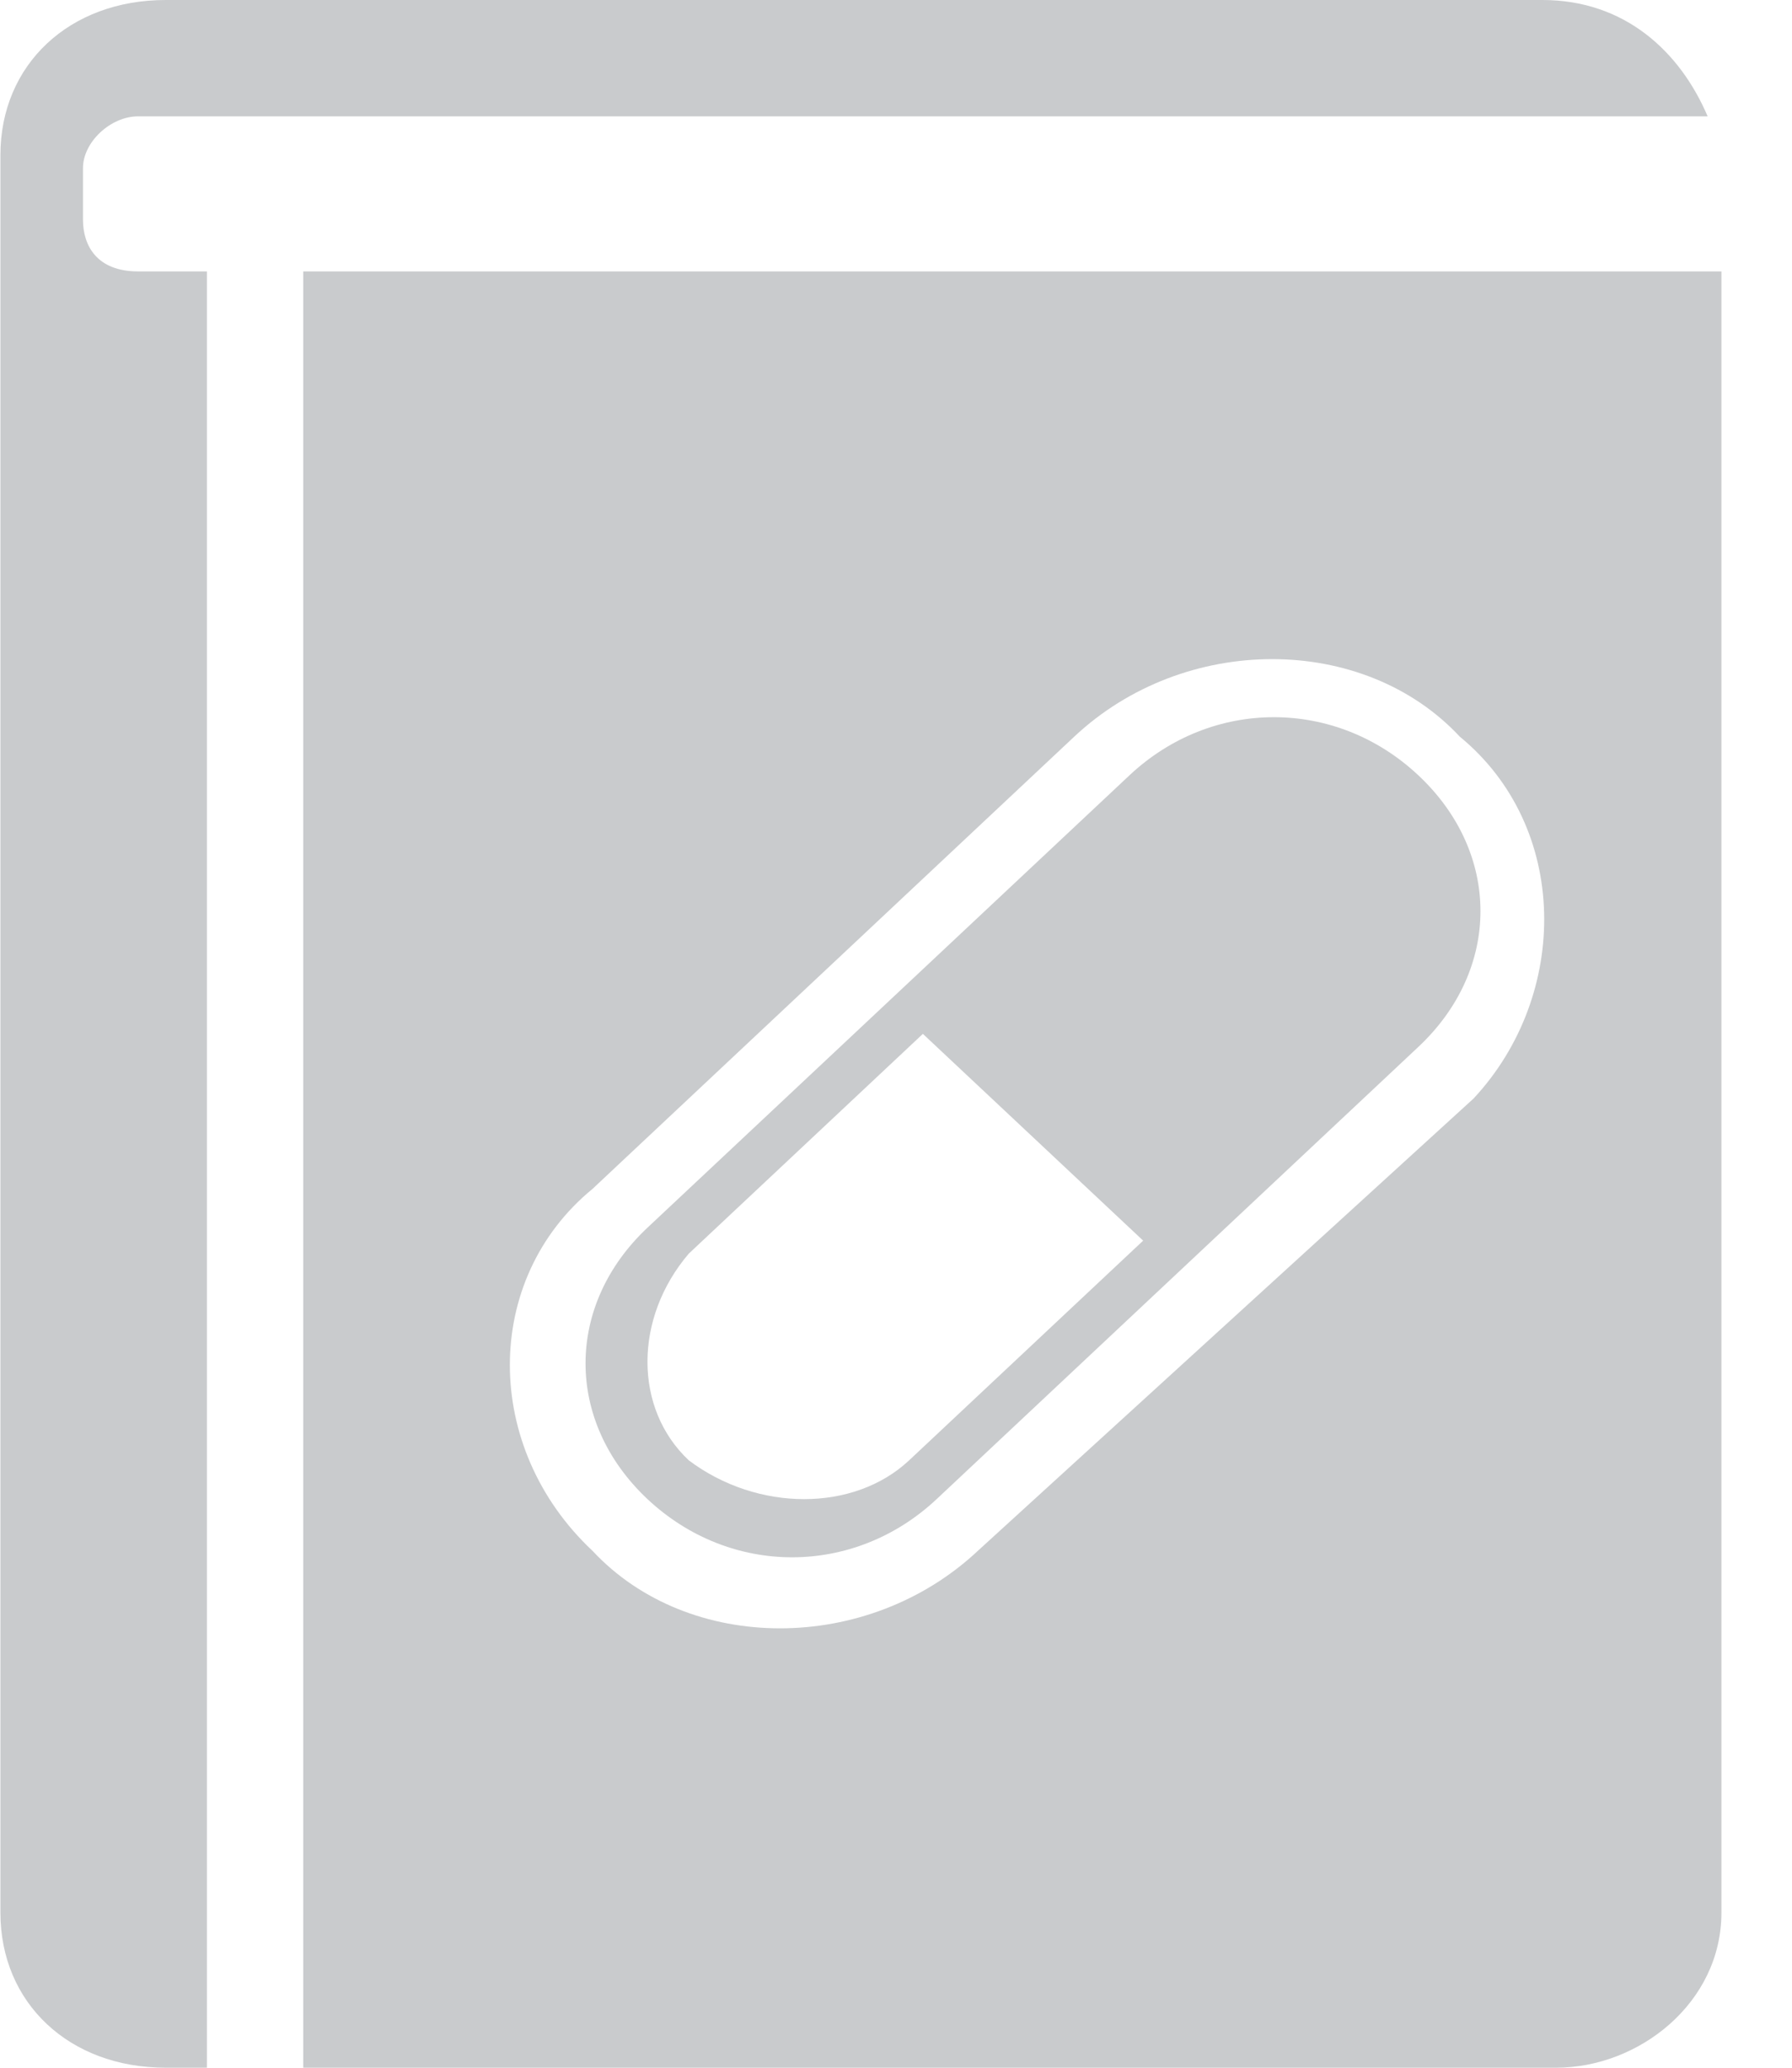 <?xml version="1.0" encoding="UTF-8" standalone="no"?>
<svg width="13px" height="15px" viewBox="0 0 13 15" version="1.1" xmlns="http://www.w3.org/2000/svg" xmlns:xlink="http://www.w3.org/1999/xlink">
    <!-- Generator: Sketch 40.2 (33826) - http://www.bohemiancoding.com/sketch -->
    <title>药典</title>
    <desc>Created with Sketch.</desc>
    <defs></defs>
    <g id="Welcome" stroke="none" stroke-width="1" fill="none" fill-rule="evenodd">
        <g id="知识管理平台规范" transform="translate(-245, -7676)" fill="#C9CBCD">
            <g id="Group-22" transform="translate(243, 7593)">
                <g id="Group-6">
                    <g id="药典" transform="translate(2, 83)">
                        <path d="M0.602,1.594 L0.602,1.219 C0.602,1.031 0.802,0.844 1.002,0.844 L12.388,0.844 C12.188,0.375 11.788,0 11.189,0 L1.202,0 C0.502,0 0.003,0.469 0.003,1.125 L0.003,13.875 C0.003,14.531 0.502,15 1.202,15 L1.501,15 L1.501,1.969 L1.002,1.969 C0.702,1.969 0.602,1.781 0.602,1.594 L0.602,1.594 Z" id="Shape"></path>
                        <path d="M2.2,1.969 L2.2,15 L11.289,15 C11.888,15 12.488,14.531 12.488,13.875 L12.488,1.969 L2.2,1.969 L2.2,1.969 Z M10.69,7.969 L7.094,11.25 C6.295,12 4.997,12 4.298,11.25 C3.499,10.5 3.499,9.281 4.298,8.625 L7.793,5.344 C8.592,4.594 9.891,4.594 10.59,5.344 C11.389,6 11.389,7.219 10.69,7.969 L10.69,7.969 Z" id="Shape"></path>
                        <path d="M8.193,5.625 L4.697,8.906 C4.098,9.469 4.098,10.312 4.697,10.875 C5.297,11.438 6.195,11.438 6.795,10.875 L10.29,7.594 C10.89,7.031 10.89,6.188 10.29,5.625 C9.691,5.062 8.792,5.062 8.193,5.625 L8.193,5.625 Z M6.595,10.594 C6.195,10.969 5.496,10.969 4.997,10.594 L4.997,10.594 C4.597,10.219 4.597,9.562 4.997,9.094 L6.695,7.5 L7.494,8.25 L8.293,9 L6.595,10.594 L6.595,10.594 Z" id="Shape"></path>
                    </g>
                </g>
            </g>
        </g>
    </g>
</svg>